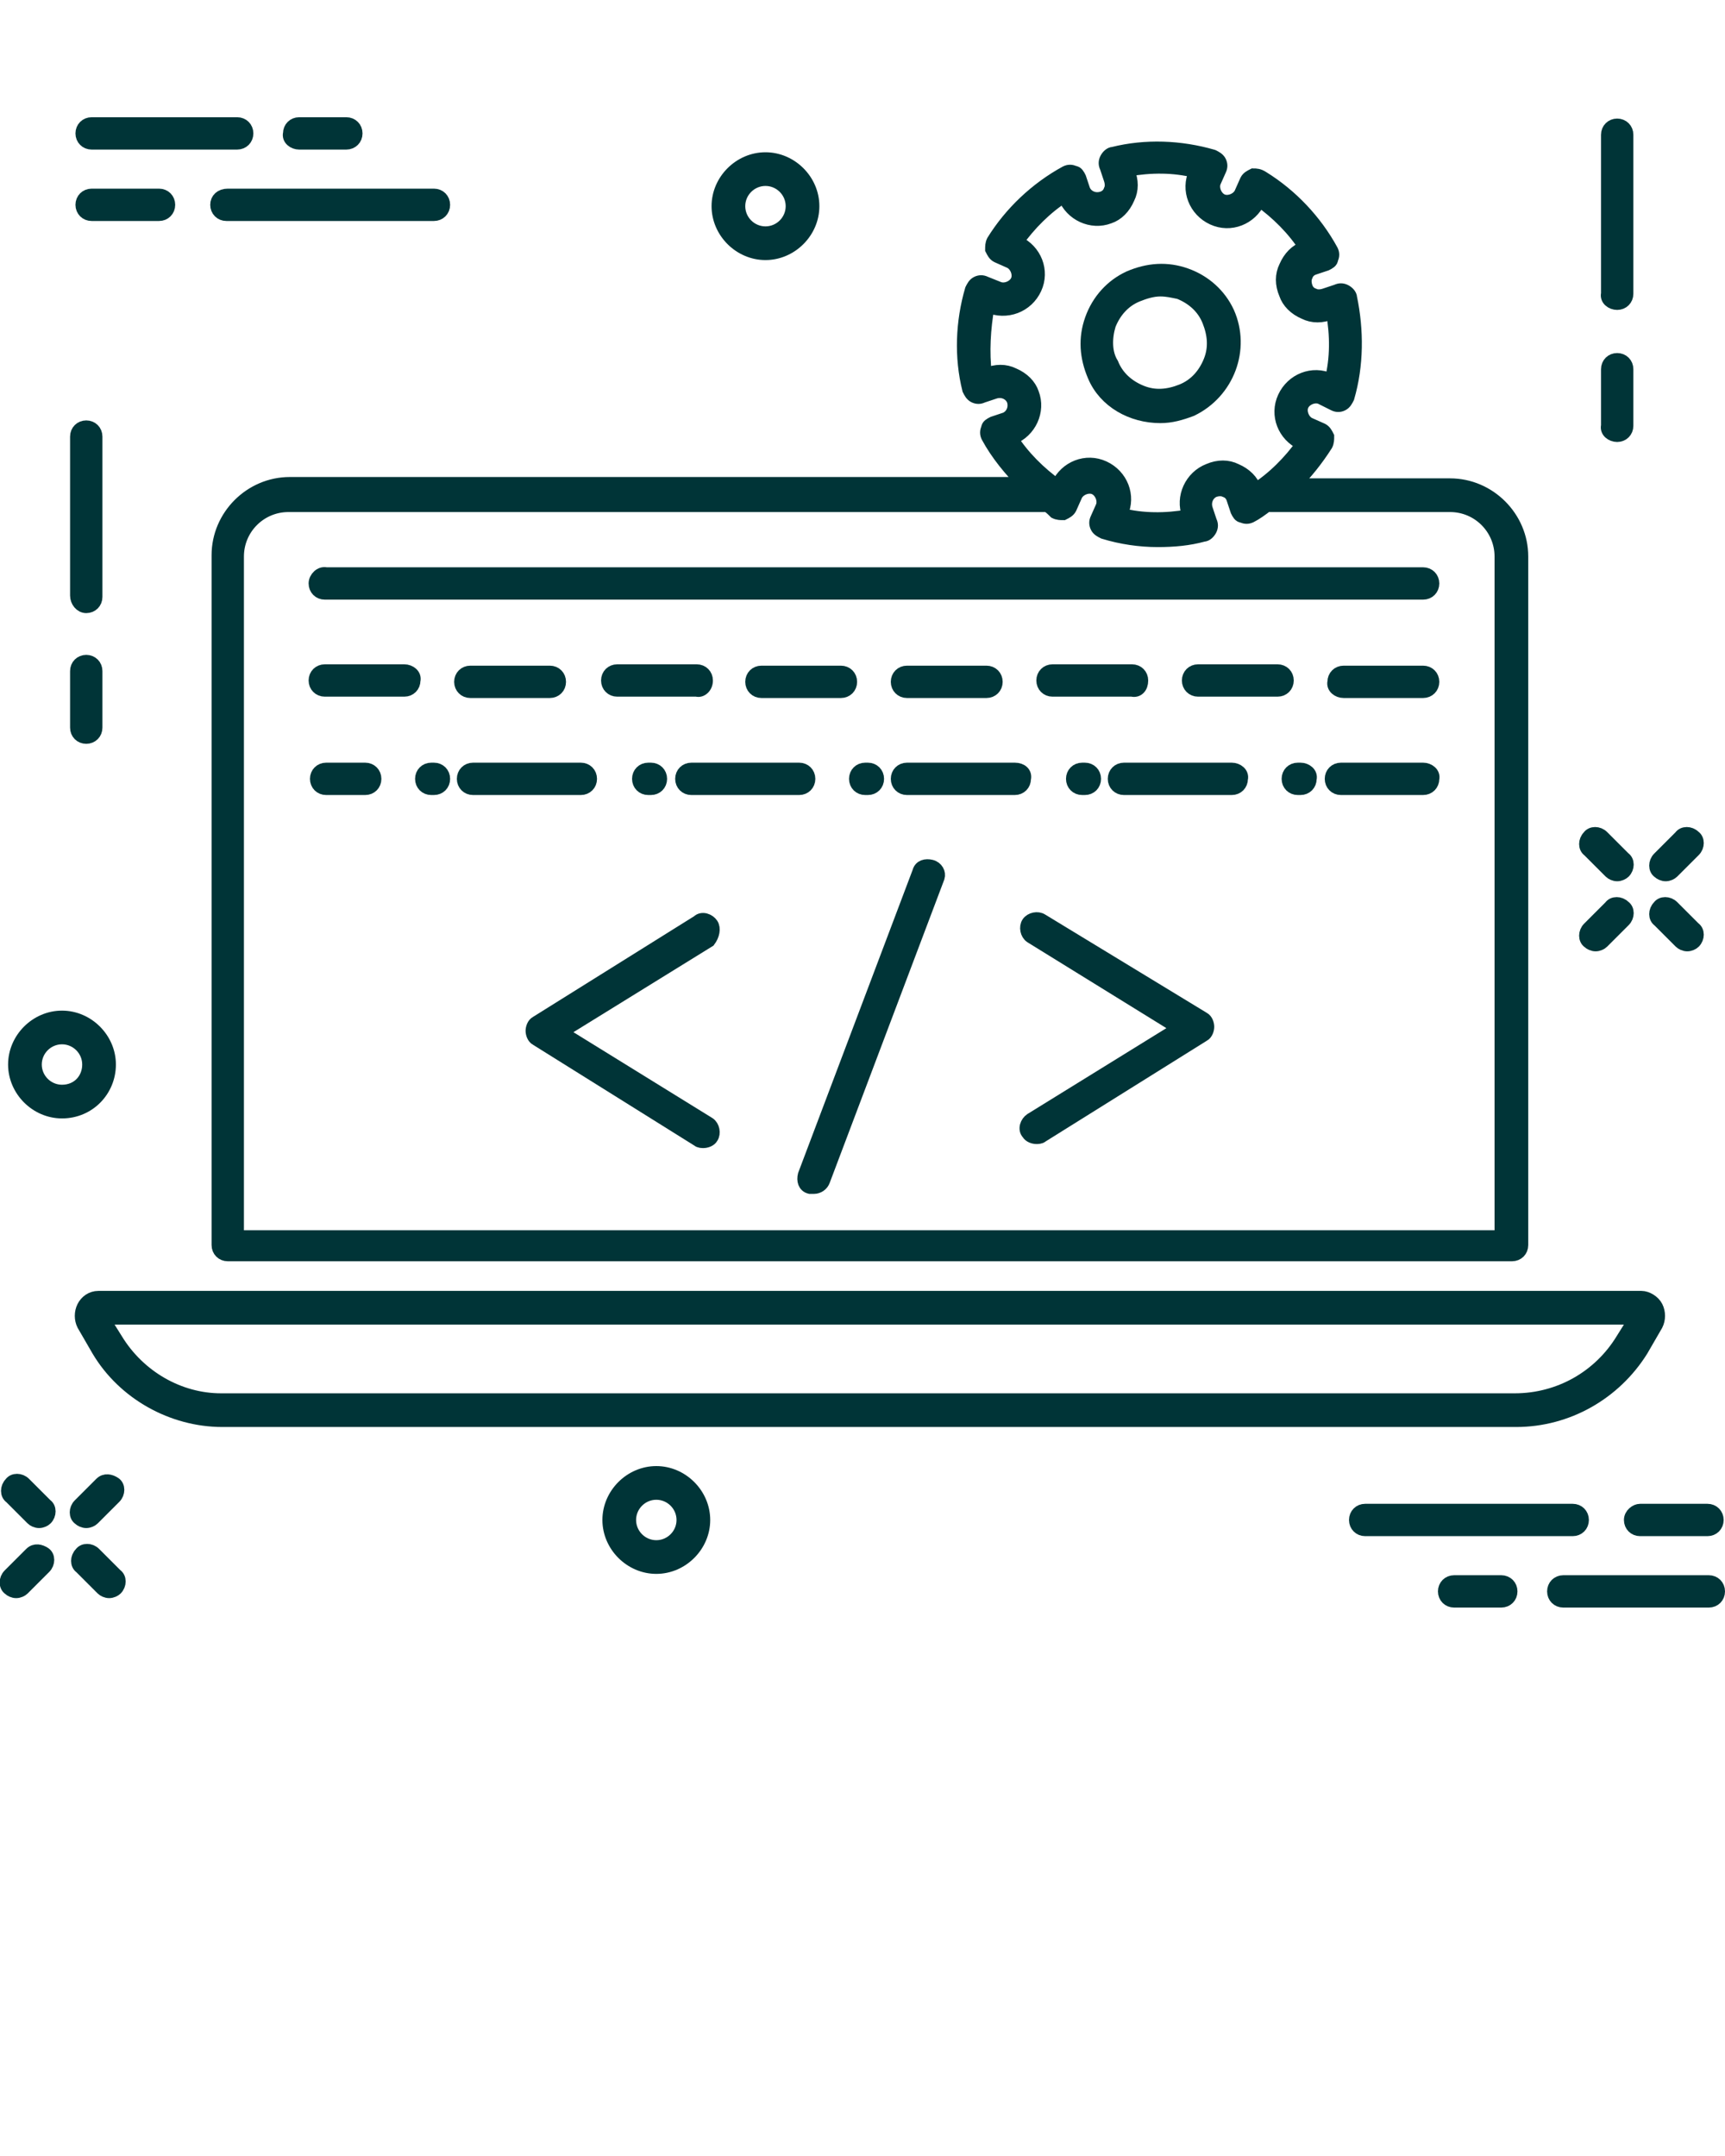 <svg xmlns="http://www.w3.org/2000/svg" xmlns:xlink="http://www.w3.org/1999/xlink" version="1.1" x="0px" y="0px" viewBox="0 0 128 160" enable-background="new 0 0 128 128" xml:space="preserve">
    <g fill="#003437" stroke="#003437" stroke-width="1px">
        <path d="M1.8,110.1c-0.3-0.3-0.8-0.3-1,0c-0.3,0.3-0.3,0.8,0,1l1.6,1.6c0.1,0.1,0.3,0.2,0.5,0.2c0.2,0,0.4-0.1,0.5-0.2   c0.3-0.3,0.3-0.8,0-1L1.8,110.1z"/>
        <path d="M7,115.3c-0.3-0.3-0.8-0.3-1,0c-0.3,0.3-0.3,0.8,0,1l1.6,1.6c0.1,0.1,0.3,0.2,0.5,0.2c0.2,0,0.4-0.1,0.5-0.2   c0.3-0.3,0.3-0.8,0-1L7,115.3z"/>
        <path d="M2.3,115.3l-1.6,1.6c-0.3,0.3-0.3,0.8,0,1c0.1,0.1,0.3,0.2,0.5,0.2c0.2,0,0.4-0.1,0.5-0.2l1.6-1.6c0.3-0.3,0.3-0.8,0-1   S2.6,115,2.3,115.3z"/>
        <path d="M7.5,110.1l-1.6,1.6c-0.3,0.3-0.3,0.8,0,1c0.1,0.1,0.3,0.2,0.5,0.2c0.2,0,0.4-0.1,0.5-0.2l1.6-1.6c0.3-0.3,0.3-0.8,0-1   S7.8,109.8,7.5,110.1z"/>
        <path d="M119.5,64.7c0.1,0.1,0.3,0.2,0.5,0.2c0.2,0,0.4-0.1,0.5-0.2c0.3-0.3,0.3-0.8,0-1l-1.6-1.6c-0.3-0.3-0.8-0.3-1,0   c-0.3,0.3-0.3,0.8,0,1L119.5,64.7z"/>
        <path d="M124.7,69.9c0.1,0.1,0.3,0.2,0.5,0.2c0.2,0,0.4-0.1,0.5-0.2c0.3-0.3,0.3-0.8,0-1l-1.6-1.6c-0.3-0.3-0.8-0.3-1,0   c-0.3,0.3-0.3,0.8,0,1L124.7,69.9z"/>
        <path d="M118.4,70.1c0.2,0,0.4-0.1,0.5-0.2l1.6-1.6c0.3-0.3,0.3-0.8,0-1c-0.3-0.3-0.8-0.3-1,0l-1.6,1.6c-0.3,0.3-0.3,0.8,0,1   C118,70,118.2,70.1,118.4,70.1z"/>
        <path d="M123.6,64.9c0.2,0,0.4-0.1,0.5-0.2l1.6-1.6c0.3-0.3,0.3-0.8,0-1c-0.3-0.3-0.8-0.3-1,0l-1.6,1.6c-0.3,0.3-0.3,0.8,0,1   C123.2,64.8,123.4,64.9,123.6,64.9z"/>
        <path d="M6.4,45c0.4,0,0.7-0.3,0.7-0.7V32.4c0-0.4-0.3-0.7-0.7-0.7c-0.4,0-0.7,0.3-0.7,0.7v11.8C5.7,44.6,6,45,6.4,45z"/>
        <path d="M6.4,54.7c0.4,0,0.7-0.3,0.7-0.7v-4.2c0-0.4-0.3-0.7-0.7-0.7c-0.4,0-0.7,0.3-0.7,0.7V54C5.7,54.4,6,54.7,6.4,54.7z"/>
        <path d="M120,22.5c0.4,0,0.7-0.3,0.7-0.7V10c0-0.4-0.3-0.7-0.7-0.7c-0.4,0-0.7,0.3-0.7,0.7v11.8C119.2,22.2,119.6,22.5,120,22.5z"/>
        <path d="M120,32.3c0.4,0,0.7-0.3,0.7-0.7v-4.2c0-0.4-0.3-0.7-0.7-0.7c-0.4,0-0.7,0.3-0.7,0.7v4.2C119.2,32,119.6,32.3,120,32.3z"/>
        <path d="M56.8,18.8c1.9,0,3.5-1.6,3.5-3.5s-1.6-3.5-3.5-3.5s-3.5,1.6-3.5,3.5S54.9,18.8,56.8,18.8z M56.8,13.3c1.1,0,2,0.9,2,2   s-0.9,2-2,2s-2-0.9-2-2S55.7,13.3,56.8,13.3z"/>
        <path d="M48.7,109.3c-1.9,0-3.5,1.6-3.5,3.5c0,1.9,1.6,3.5,3.5,3.5s3.5-1.6,3.5-3.5C52.2,110.9,50.6,109.3,48.7,109.3z M48.7,114.8   c-1.1,0-2-0.9-2-2s0.9-2,2-2s2,0.9,2,2S49.8,114.8,48.7,114.8z"/>
        <path d="M8.1,79c0-1.9-1.6-3.5-3.5-3.5c-1.9,0-3.5,1.6-3.5,3.5c0,1.9,1.6,3.5,3.5,3.5C6.6,82.5,8.1,80.9,8.1,79z M4.6,81   c-1.1,0-2-0.9-2-2s0.9-2,2-2s2,0.9,2,2S5.8,81,4.6,81z"/>
        <path d="M16.1,15.2c0,0.4,0.3,0.7,0.7,0.7h15.4c0.4,0,0.7-0.3,0.7-0.7c0-0.4-0.3-0.7-0.7-0.7H16.9C16.4,14.5,16.1,14.8,16.1,15.2z"/>
        <path d="M6.8,15.9h5c0.4,0,0.7-0.3,0.7-0.7c0-0.4-0.3-0.7-0.7-0.7h-5c-0.4,0-0.7,0.3-0.7,0.7C6.1,15.6,6.4,15.9,6.8,15.9z"/>
        <path d="M6.8,10.6h10.8c0.4,0,0.7-0.3,0.7-0.7c0-0.4-0.3-0.7-0.7-0.7H6.8c-0.4,0-0.7,0.3-0.7,0.7C6.1,10.3,6.4,10.6,6.8,10.6z"/>
        <path d="M22.2,10.6h3.5c0.4,0,0.7-0.3,0.7-0.7c0-0.4-0.3-0.7-0.7-0.7h-3.5c-0.4,0-0.7,0.3-0.7,0.7C21.4,10.3,21.8,10.6,22.2,10.6z"/>
        <path d="M117.4,112.8c0-0.4-0.3-0.7-0.7-0.7h-15.4c-0.4,0-0.7,0.3-0.7,0.7c0,0.4,0.3,0.7,0.7,0.7h15.4   C117.1,113.5,117.4,113.2,117.4,112.8z"/>
        <path d="M121,112.8c0,0.4,0.3,0.7,0.7,0.7h5c0.4,0,0.7-0.3,0.7-0.7c0-0.4-0.3-0.7-0.7-0.7h-5C121.4,112.1,121,112.4,121,112.8z"/>
        <path d="M126.8,117.4H116c-0.4,0-0.7,0.3-0.7,0.7c0,0.4,0.3,0.7,0.7,0.7h10.8c0.4,0,0.7-0.3,0.7-0.7   C127.5,117.7,127.2,117.4,126.8,117.4z"/>
        <path d="M111.4,117.4h-3.5c-0.4,0-0.7,0.3-0.7,0.7c0,0.4,0.3,0.7,0.7,0.7h3.5c0.4,0,0.7-0.3,0.7-0.7   C112.1,117.7,111.8,117.4,111.4,117.4z"/>
        <path d="M121.8,100.2l1.1-1.9c0.2-0.4,0.2-0.9,0-1.3c-0.2-0.4-0.7-0.7-1.1-0.7H7.3c-0.5,0-0.9,0.3-1.1,0.7c-0.2,0.4-0.2,0.9,0,1.3   l1.1,1.9c1.9,3.2,5.5,5.2,9.2,5.2h96C116.3,105.4,119.8,103.4,121.8,100.2z M8.6,99.4l-1-1.6h113.8l-1,1.6c-1.7,2.8-4.7,4.5-8,4.5   h-96C13.3,103.9,10.3,102.2,8.6,99.4z"/>
        <path d="M86.1,30.9c0.8,0,1.5-0.2,2.3-0.5c2.7-1.3,3.9-4.5,2.7-7.2c-0.6-1.3-1.7-2.3-3.1-2.8c-1.4-0.5-2.8-0.4-4.2,0.2   c-1.3,0.6-2.3,1.7-2.8,3.1c-0.5,1.4-0.4,2.8,0.2,4.2C82,29.8,84,30.9,86.1,30.9z M82.3,24.1c0.4-1,1.1-1.8,2.1-2.2   c0.5-0.2,1.1-0.4,1.7-0.4c0.5,0,0.9,0.1,1.4,0.2c1,0.4,1.8,1.1,2.2,2.1c0.4,1,0.5,2,0.1,3c-0.4,1-1.1,1.8-2.1,2.2   c-1,0.4-2,0.5-3,0.1c-1-0.4-1.8-1.1-2.2-2.1C82,26.2,82,25.1,82.3,24.1z"/>
        <path d="M72.3,29.4c0.2,0.1,0.4,0.1,0.6,0l0.9-0.3c0.6-0.2,1.2,0.1,1.4,0.6c0.2,0.6-0.1,1.2-0.6,1.4l-0.9,0.3   c-0.2,0.1-0.4,0.2-0.4,0.4c-0.1,0.2-0.1,0.4,0,0.6c0.7,1.3,1.7,2.5,2.7,3.5H21.5c-2.9,0-5.3,2.4-5.3,5.3v51.2   c0,0.4,0.3,0.7,0.7,0.7h95.3c0.4,0,0.7-0.3,0.7-0.7V41.3c0-2.9-2.4-5.3-5.3-5.3H96c0.9-0.9,1.7-1.9,2.4-3c0.1-0.2,0.1-0.4,0.1-0.6   c-0.1-0.2-0.2-0.4-0.4-0.5l-0.9-0.4c-0.5-0.2-0.8-0.9-0.6-1.4c0.2-0.5,0.9-0.8,1.4-0.6L99,30c0.2,0.1,0.4,0.1,0.6,0   c0.2-0.1,0.3-0.3,0.4-0.5c0.7-2.4,0.7-5,0.2-7.4c0-0.2-0.2-0.4-0.4-0.5c-0.2-0.1-0.4-0.1-0.6,0l-0.9,0.3c-0.3,0.1-0.6,0.1-0.8,0   c-0.3-0.1-0.5-0.3-0.6-0.6c-0.1-0.3-0.1-0.6,0-0.8c0.1-0.3,0.3-0.5,0.6-0.6l0.9-0.3c0.2-0.1,0.4-0.2,0.4-0.4c0.1-0.2,0.1-0.4,0-0.6   c-1.2-2.2-3-4.1-5.1-5.4C93.4,13,93.2,13,93,13c-0.2,0.1-0.4,0.2-0.5,0.4l-0.4,0.9c-0.2,0.5-0.9,0.8-1.4,0.6   c-0.5-0.2-0.8-0.9-0.6-1.4l0.4-0.9c0.1-0.2,0.1-0.4,0-0.6c-0.1-0.2-0.3-0.3-0.5-0.4c-2.4-0.7-5-0.8-7.4-0.2c-0.2,0-0.4,0.2-0.5,0.4   c-0.1,0.2-0.1,0.4,0,0.6l0.3,0.9c0.1,0.3,0.1,0.6,0,0.8c-0.1,0.3-0.3,0.5-0.6,0.6c-0.6,0.2-1.2-0.1-1.4-0.6l-0.3-0.9   c-0.1-0.2-0.2-0.4-0.4-0.4c-0.2-0.1-0.4-0.1-0.6,0c-2.2,1.2-4.1,3-5.4,5.1c-0.1,0.2-0.1,0.4-0.1,0.6c0.1,0.2,0.2,0.4,0.4,0.5   l0.9,0.4c0.5,0.2,0.8,0.9,0.6,1.4c-0.2,0.5-0.9,0.8-1.4,0.6L73.1,21c-0.2-0.1-0.4-0.1-0.6,0c-0.2,0.1-0.3,0.3-0.4,0.5   c-0.7,2.4-0.8,5-0.2,7.4C72,29.1,72.1,29.3,72.3,29.4z M94.4,37.5h13.2c2.1,0,3.8,1.7,3.8,3.8v50.5H17.6V41.3   c0-2.1,1.7-3.8,3.8-3.8h56.1c0.1,0,0.2,0,0.2,0c0.2,0.1,0.4,0.3,0.6,0.5c0.2,0.1,0.4,0.1,0.6,0.1c0.2-0.1,0.4-0.2,0.5-0.4l0.4-0.9   c0.2-0.5,0.9-0.8,1.4-0.6c0.5,0.2,0.8,0.9,0.6,1.4l-0.4,0.9c-0.1,0.2-0.1,0.4,0,0.6c0.1,0.2,0.3,0.3,0.5,0.4c1.3,0.4,2.7,0.6,4,0.6   c1.2,0,2.3-0.1,3.4-0.4c0.2,0,0.4-0.2,0.5-0.4c0.1-0.2,0.1-0.4,0-0.6l-0.3-0.9c-0.2-0.6,0.1-1.2,0.6-1.4c0.3-0.1,0.6-0.1,0.8,0   c0.3,0.1,0.5,0.3,0.6,0.6l0.3,0.9c0.1,0.2,0.2,0.4,0.4,0.4c0.2,0.1,0.4,0.1,0.6,0c0.4-0.2,0.8-0.5,1.2-0.8   C94.3,37.4,94.4,37.5,94.4,37.5z M73.3,22.7L73.3,22.7c1.4,0.6,2.9,0,3.5-1.3c0.6-1.3,0-2.8-1.3-3.4l-0.1,0c1-1.4,2.2-2.6,3.6-3.5   l0,0.1c0.5,1.3,2,2,3.3,1.5c0.6-0.2,1.1-0.7,1.4-1.4c0.3-0.6,0.3-1.3,0-2l0-0.1c1.7-0.3,3.4-0.3,5,0.1l0,0.1   c-0.6,1.3,0,2.8,1.3,3.4c1.3,0.6,2.8,0,3.4-1.3l0-0.1c1.4,1,2.6,2.2,3.5,3.6l-0.1,0c-0.6,0.2-1.1,0.7-1.4,1.4c-0.3,0.6-0.3,1.3,0,2   c0.2,0.6,0.7,1.1,1.4,1.4c0.6,0.3,1.3,0.3,2,0l0.1,0c0.3,1.7,0.3,3.4-0.1,5l-0.1,0c-1.3-0.6-2.8,0-3.4,1.3c-0.6,1.3,0,2.8,1.3,3.4   l0.1,0c-1,1.4-2.2,2.6-3.6,3.5l0-0.1c-0.2-0.6-0.7-1.1-1.4-1.4c-0.6-0.3-1.3-0.3-2,0c-1.3,0.5-2,2-1.5,3.3l0,0.1   c-1.7,0.3-3.4,0.3-5-0.1l0-0.1c0.6-1.3,0-2.8-1.3-3.4c-1.3-0.6-2.8,0-3.4,1.3l0,0.1c-1.4-1-2.6-2.2-3.5-3.6l0.1,0   c1.3-0.5,2-2,1.5-3.3c-0.2-0.6-0.7-1.1-1.4-1.4c-0.6-0.3-1.3-0.3-2,0l-0.1,0C72.9,26.1,73,24.4,73.3,22.7z"/>
        <path d="M77.3,68.3c-0.3-0.2-0.8-0.1-1,0.2c-0.2,0.3-0.1,0.8,0.2,1l11,6.8l-11,6.8c-0.3,0.2-0.5,0.7-0.2,1c0.1,0.2,0.4,0.3,0.6,0.3   c0.1,0,0.3,0,0.4-0.1l12-7.5c0.2-0.1,0.3-0.4,0.3-0.6s-0.1-0.5-0.3-0.6L77.3,68.3z"/>
        <path d="M52.8,68.6c-0.2-0.3-0.7-0.5-1-0.2l-12,7.5c-0.2,0.1-0.3,0.4-0.3,0.6s0.1,0.5,0.3,0.6l12,7.5c0.1,0.1,0.3,0.1,0.4,0.1   c0.2,0,0.5-0.1,0.6-0.3c0.2-0.3,0.1-0.8-0.2-1l-11-6.8l11-6.8C52.9,69.4,53,68.9,52.8,68.6z"/>
        <path d="M69.1,64.3c-0.4-0.1-0.8,0-0.9,0.4l-8.5,22.5c-0.1,0.4,0,0.8,0.4,0.9c0.1,0,0.2,0,0.3,0c0.3,0,0.6-0.2,0.7-0.5l8.5-22.5   C69.7,64.8,69.5,64.4,69.1,64.3z"/>
        <path d="M23.4,43.3c0,0.4,0.3,0.7,0.7,0.7h81.5c0.4,0,0.7-0.3,0.7-0.7c0-0.4-0.3-0.7-0.7-0.7H24.2C23.8,42.5,23.4,42.9,23.4,43.3z"/>
        <path d="M30,49.8h-5.9c-0.4,0-0.7,0.3-0.7,0.7c0,0.4,0.3,0.7,0.7,0.7H30c0.4,0,0.7-0.3,0.7-0.7C30.8,50.1,30.4,49.8,30,49.8z"/>
        <path d="M34.9,51.3h5.9c0.4,0,0.7-0.3,0.7-0.7c0-0.4-0.3-0.7-0.7-0.7h-5.9c-0.4,0-0.7,0.3-0.7,0.7C34.2,51,34.5,51.3,34.9,51.3z"/>
        <path d="M99.7,51.3h5.9c0.4,0,0.7-0.3,0.7-0.7c0-0.4-0.3-0.7-0.7-0.7h-5.9c-0.4,0-0.7,0.3-0.7,0.7C98.9,51,99.3,51.3,99.7,51.3z"/>
        <path d="M52.4,50.5c0-0.4-0.3-0.7-0.7-0.7h-5.9c-0.4,0-0.7,0.3-0.7,0.7c0,0.4,0.3,0.7,0.7,0.7h5.9C52,51.3,52.4,51,52.4,50.5z"/>
        <path d="M94.8,49.8h-5.9c-0.4,0-0.7,0.3-0.7,0.7c0,0.4,0.3,0.7,0.7,0.7h5.9c0.4,0,0.7-0.3,0.7-0.7C95.5,50.1,95.2,49.8,94.8,49.8z"/>
        <path d="M67.3,51.3h5.9c0.4,0,0.7-0.3,0.7-0.7c0-0.4-0.3-0.7-0.7-0.7h-5.9c-0.4,0-0.7,0.3-0.7,0.7C66.6,51,66.9,51.3,67.3,51.3z"/>
        <path d="M84.7,50.5c0-0.4-0.3-0.7-0.7-0.7h-5.9c-0.4,0-0.7,0.3-0.7,0.7c0,0.4,0.3,0.7,0.7,0.7H84C84.4,51.3,84.7,51,84.7,50.5z"/>
        <path d="M62.4,51.3c0.4,0,0.7-0.3,0.7-0.7c0-0.4-0.3-0.7-0.7-0.7h-5.9c-0.4,0-0.7,0.3-0.7,0.7c0,0.4,0.3,0.7,0.7,0.7H62.4z"/>
        <path d="M75.3,57.1h-2.9c0,0-0.1,0-0.1,0c0,0-0.1,0-0.1,0h-4.9c-0.4,0-0.7,0.3-0.7,0.7c0,0.4,0.3,0.7,0.7,0.7h4.9c0,0,0.1,0,0.1,0   c0,0,0.1,0,0.1,0h2.9c0.4,0,0.7-0.3,0.7-0.7C76.1,57.4,75.8,57.1,75.3,57.1z"/>
        <path d="M105.6,57.1h-1c0,0-0.1,0-0.1,0c0,0-0.1,0-0.1,0h-4.9c-0.4,0-0.7,0.3-0.7,0.7c0,0.4,0.3,0.7,0.7,0.7h4.9c0,0,0.1,0,0.1,0   c0,0,0.1,0,0.1,0h1c0.4,0,0.7-0.3,0.7-0.7C106.4,57.4,106,57.1,105.6,57.1z"/>
        <path d="M96.5,57.1h-0.2c-0.4,0-0.7,0.3-0.7,0.7c0,0.4,0.3,0.7,0.7,0.7h0.2c0.4,0,0.7-0.3,0.7-0.7C97.3,57.4,96.9,57.1,96.5,57.1z"/>
        <path d="M80.3,57.1c-0.4,0-0.7,0.3-0.7,0.7c0,0.4,0.3,0.7,0.7,0.7h0.2c0.4,0,0.7-0.3,0.7-0.7c0-0.4-0.3-0.7-0.7-0.7H80.3z"/>
        <path d="M91.4,57.1h-2.9c0,0-0.1,0-0.1,0c0,0-0.1,0-0.1,0h-4.9c-0.4,0-0.7,0.3-0.7,0.7c0,0.4,0.3,0.7,0.7,0.7h4.9c0,0,0.1,0,0.1,0   c0,0,0.1,0,0.1,0h2.9c0.4,0,0.7-0.3,0.7-0.7C92.2,57.4,91.8,57.1,91.4,57.1z"/>
        <path d="M48.1,57.1c-0.4,0-0.7,0.3-0.7,0.7c0,0.4,0.3,0.7,0.7,0.7h0.2c0.4,0,0.7-0.3,0.7-0.7c0-0.4-0.3-0.7-0.7-0.7H48.1z"/>
        <path d="M60,57.8c0-0.4-0.3-0.7-0.7-0.7h-2.9c0,0-0.1,0-0.1,0c0,0-0.1,0-0.1,0h-4.9c-0.4,0-0.7,0.3-0.7,0.7c0,0.4,0.3,0.7,0.7,0.7   h4.9c0,0,0.1,0,0.1,0c0,0,0.1,0,0.1,0h2.9C59.7,58.5,60,58.2,60,57.8z"/>
        <path d="M40.1,58.5C40.2,58.5,40.2,58.5,40.1,58.5l3,0c0.4,0,0.7-0.3,0.7-0.7c0-0.4-0.3-0.7-0.7-0.7h-2.9c0,0-0.1,0-0.1,0   c0,0-0.1,0-0.1,0h-4.9c-0.4,0-0.7,0.3-0.7,0.7c0,0.4,0.3,0.7,0.7,0.7L40.1,58.5C40.1,58.5,40.1,58.5,40.1,58.5z"/>
        <path d="M27.1,57.1h-2.9c-0.4,0-0.7,0.3-0.7,0.7c0,0.4,0.3,0.7,0.7,0.7h2.9c0.4,0,0.7-0.3,0.7-0.7C27.8,57.4,27.5,57.1,27.1,57.1z"/>
        <path d="M32.2,57.1H32c-0.4,0-0.7,0.3-0.7,0.7c0,0.4,0.3,0.7,0.7,0.7h0.2c0.4,0,0.7-0.3,0.7-0.7C32.9,57.4,32.6,57.1,32.2,57.1z"/>
        <path d="M64.4,58.5c0.4,0,0.7-0.3,0.7-0.7c0-0.4-0.3-0.7-0.7-0.7h-0.2c-0.4,0-0.7,0.3-0.7,0.7c0,0.4,0.3,0.7,0.7,0.7H64.4z"/>
    </g>
</svg>
